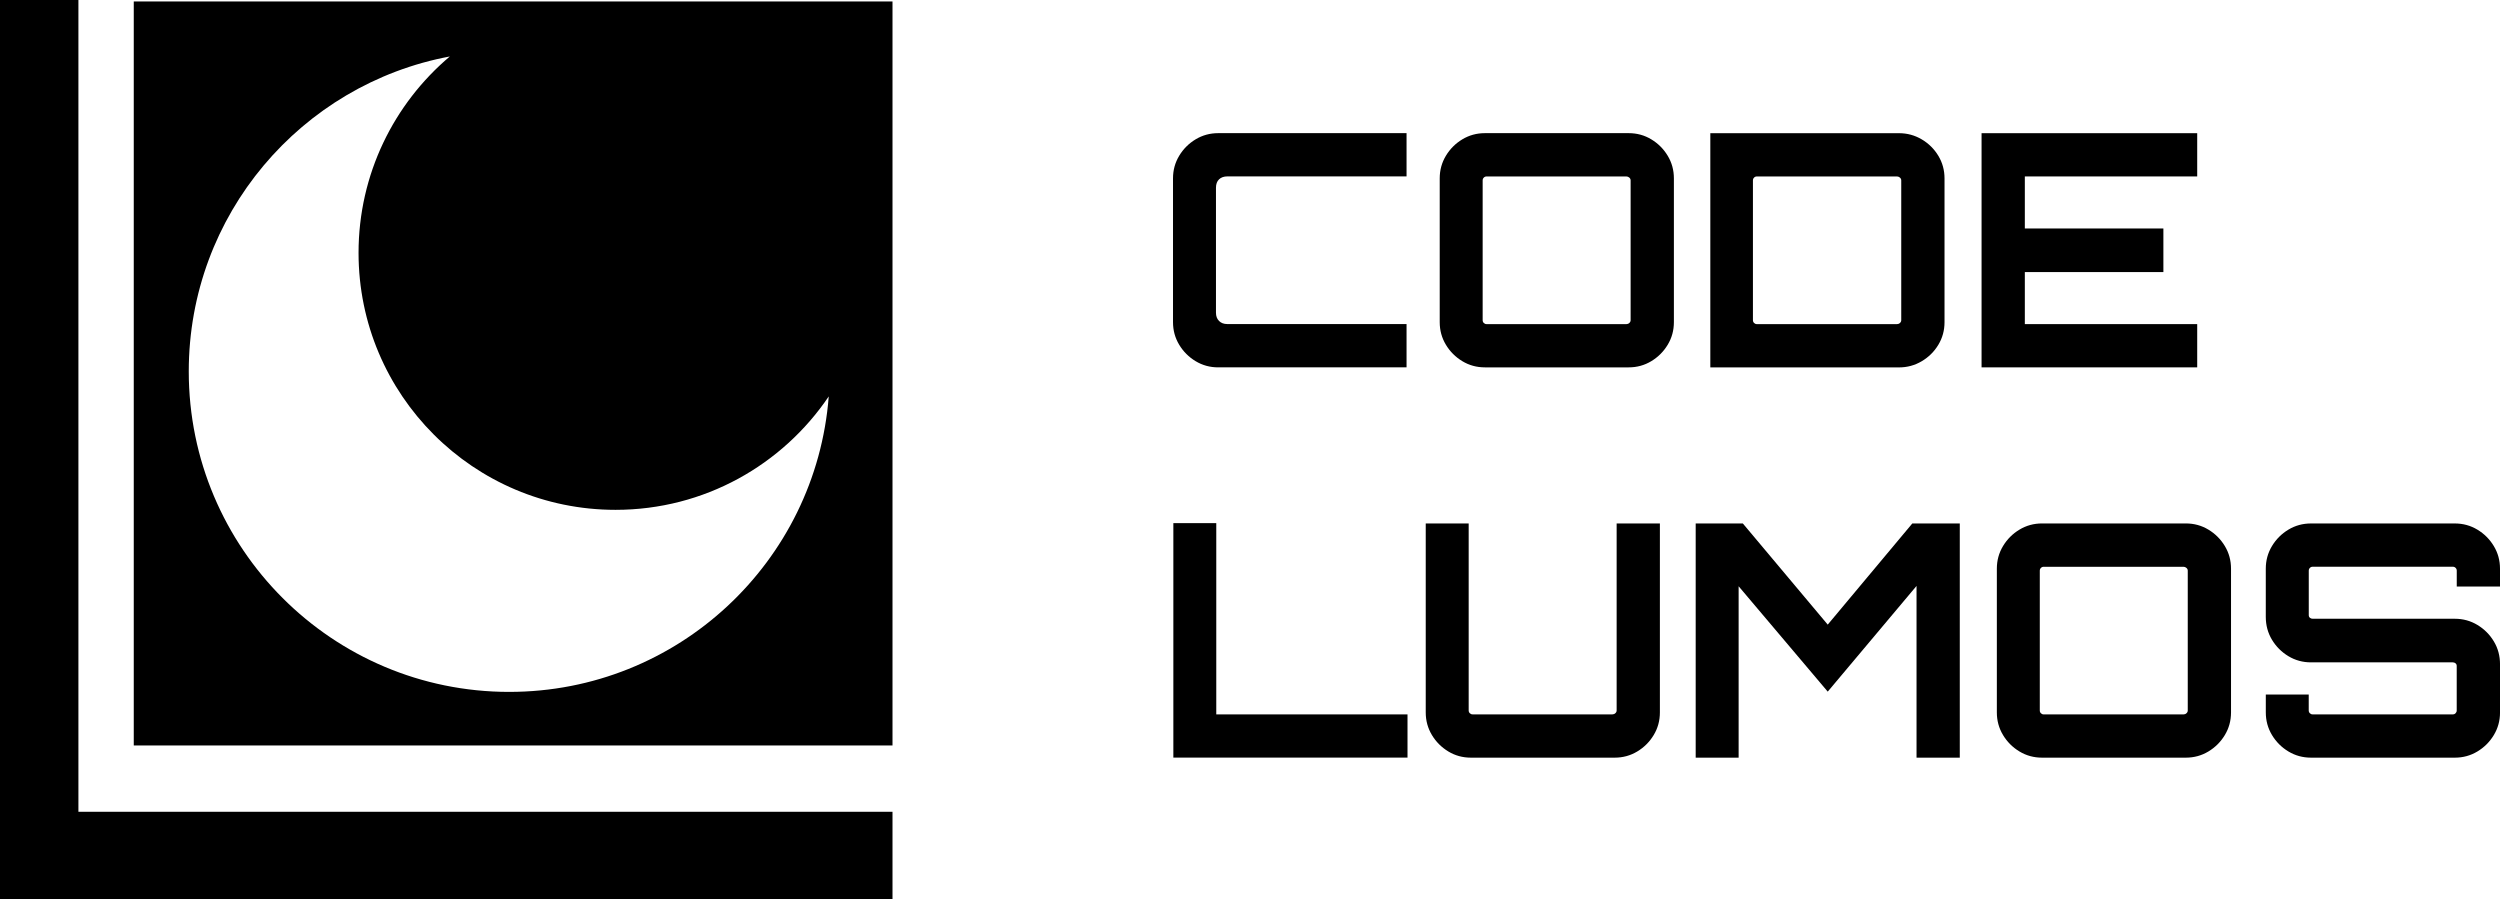 <?xml version="1.0" encoding="UTF-8"?><svg id="Layer_2" xmlns="http://www.w3.org/2000/svg" viewBox="0 0 1224.93 440.69"><defs><style>.cls-1{stroke-width:0px;}</style></defs><g id="Layer_1-2"><path class="cls-1" d="m65.54.71v364.54h371.76V.71H65.54Zm183.97,338.3c-86.72,0-157.02-70.31-157.02-157.03,0-76.77,55.1-140.68,127.92-154.32-27.35,23.09-44.73,57.64-44.73,96.24,0,69.54,56.38,125.91,125.92,125.91,43.5,0,81.83-22.05,104.46-55.58-6.24,80.99-73.95,144.78-156.55,144.78Z"/><polygon class="cls-1" points="437.3 397.75 437.3 440.69 0 440.69 0 0 38.42 0 38.42 397.75 437.3 397.75"/><path class="cls-1" d="m596.9,180c-4.04,0-7.73-1.01-11.08-3.03-3.35-2.02-6.03-4.7-8.05-8.05-2.02-3.35-3.03-7.04-3.03-11.08v-70.44c0-4.04,1.01-7.73,3.03-11.08,2.02-3.35,4.7-6.03,8.05-8.05,3.35-2.02,7.04-3.03,11.08-3.03h92.27v21.19h-87.81c-1.7,0-3.05.48-4.06,1.44-1.01.96-1.51,2.34-1.51,4.14v61.2c0,1.7.5,3.05,1.51,4.06,1.01,1.01,2.36,1.51,4.06,1.51h87.81v21.19h-92.27Z"/><path class="cls-1" d="m727.57,180c-4.04,0-7.73-1.01-11.07-3.03-3.35-2.02-6.03-4.7-8.05-8.05-2.02-3.35-3.03-7.04-3.03-11.08v-70.44c0-4.04,1.01-7.73,3.03-11.08,2.02-3.35,4.7-6.03,8.05-8.05,3.35-2.02,7.04-3.03,11.07-3.03h70.44c4.04,0,7.73,1.01,11.07,3.03,3.35,2.02,6.03,4.7,8.05,8.05,2.02,3.35,3.03,7.04,3.03,11.08v70.44c0,4.04-1.01,7.73-3.03,11.08-2.02,3.35-4.7,6.03-8.05,8.05-3.35,2.02-7.04,3.03-11.07,3.03h-70.44Zm.8-21.19h68.52c.53,0,1.01-.18,1.43-.56.42-.37.64-.82.64-1.35v-68.52c0-.53-.21-.98-.64-1.36-.43-.37-.9-.56-1.43-.56h-68.52c-.53,0-.98.19-1.35.56s-.56.82-.56,1.36v68.52c0,.53.18.98.56,1.35.37.37.82.56,1.35.56Z"/><path class="cls-1" d="m838.01,180v-114.74h92.43c4.04,0,7.75,1.01,11.16,3.03,3.4,2.02,6.11,4.7,8.13,8.05,2.02,3.35,3.03,7.04,3.03,11.08v70.44c0,4.04-1.01,7.73-3.03,11.08-2.02,3.35-4.73,6.03-8.13,8.05-3.4,2.02-7.12,3.03-11.16,3.03h-92.43Zm22.79-21.19h68.69c.53,0,1.01-.18,1.43-.56.42-.37.64-.82.64-1.35v-68.52c0-.53-.21-.98-.64-1.36-.43-.37-.9-.56-1.43-.56h-68.69c-.53,0-.98.19-1.35.56-.37.37-.56.82-.56,1.36v68.52c0,.53.19.98.56,1.35.37.37.82.56,1.35.56Z"/><path class="cls-1" d="m970.91,180v-114.74h105.66v21.19h-84.46v25.5h67.89v21.36h-67.89v25.5h84.46v21.19h-105.66Z"/><path class="cls-1" d="m574.91,371.23v-114.9h21.03v93.7h93.7v21.19h-114.74Z"/><path class="cls-1" d="m709.65,368.2c-3.35-2.02-6.03-4.7-8.05-8.05-2.02-3.35-3.03-7.04-3.03-11.08v-92.59h21.04v91.63c0,.53.18.98.56,1.35.37.37.82.56,1.35.56h68.52c.53,0,1.01-.18,1.43-.56.42-.37.64-.82.64-1.35v-91.63h21.19v92.59c0,4.04-1.01,7.73-3.03,11.08-2.02,3.35-4.7,6.03-8.05,8.05-3.35,2.02-7.04,3.03-11.07,3.03h-70.44c-4.04,0-7.73-1.01-11.07-3.03Z"/><path class="cls-1" d="m830.84,371.23v-114.74h23.11l41.59,49.56,41.43-49.56h23.27v114.74h-21.19v-84.14l-43.51,51.79-43.66-51.63v83.98h-21.04Z"/><path class="cls-1" d="m1000.55,371.23c-4.04,0-7.73-1.01-11.07-3.03-3.35-2.02-6.03-4.7-8.05-8.05-2.02-3.35-3.03-7.04-3.03-11.08v-70.44c0-4.04,1.01-7.73,3.03-11.08,2.02-3.35,4.7-6.03,8.05-8.05,3.35-2.02,7.04-3.03,11.07-3.03h70.44c4.04,0,7.73,1.01,11.07,3.03,3.35,2.02,6.03,4.7,8.05,8.05,2.02,3.35,3.03,7.04,3.03,11.08v70.44c0,4.04-1.01,7.73-3.03,11.08-2.02,3.35-4.7,6.03-8.05,8.05-3.35,2.02-7.04,3.03-11.07,3.03h-70.44Zm.8-21.19h68.52c.53,0,1.01-.18,1.43-.56.42-.37.64-.82.64-1.35v-68.52c0-.53-.21-.98-.64-1.35-.43-.37-.9-.56-1.43-.56h-68.52c-.53,0-.98.19-1.35.56-.37.37-.56.82-.56,1.35v68.52c0,.53.18.98.56,1.35.37.37.82.56,1.35.56Z"/><path class="cls-1" d="m1132.34,371.23c-4.04,0-7.73-1.01-11.08-3.03-3.35-2.02-6.03-4.7-8.05-8.05-2.02-3.35-3.03-7.04-3.03-11.08v-8.76h21.03v7.81c0,.53.19.98.56,1.35.37.37.82.56,1.35.56h68.69c.53,0,.98-.18,1.35-.56s.56-.82.56-1.35v-21.83c0-.53-.19-.96-.56-1.27-.37-.32-.82-.48-1.35-.48h-69.48c-4.04,0-7.73-1.01-11.08-3.03-3.35-2.02-6.03-4.7-8.05-8.05-2.02-3.35-3.03-7.09-3.03-11.23v-23.59c0-4.04,1.01-7.73,3.03-11.08,2.02-3.35,4.7-6.03,8.05-8.05,3.35-2.02,7.04-3.03,11.08-3.03h70.44c4.04,0,7.73,1.01,11.08,3.03s6.03,4.7,8.05,8.05c2.02,3.35,3.03,7.04,3.03,11.08v8.76h-21.19v-7.81c0-.53-.19-.98-.56-1.35-.37-.37-.82-.56-1.35-.56h-68.69c-.53,0-.98.19-1.35.56s-.56.82-.56,1.35v21.83c0,.53.19.96.56,1.27.37.32.82.48,1.35.48h69.64c4.04,0,7.73,1.01,11.08,3.03s6.03,4.7,8.05,8.05c2.02,3.35,3.03,7.09,3.03,11.24v23.58c0,4.04-1.01,7.73-3.03,11.08-2.02,3.35-4.7,6.03-8.05,8.05-3.35,2.02-7.04,3.03-11.08,3.03h-70.44Z"/></g></svg>